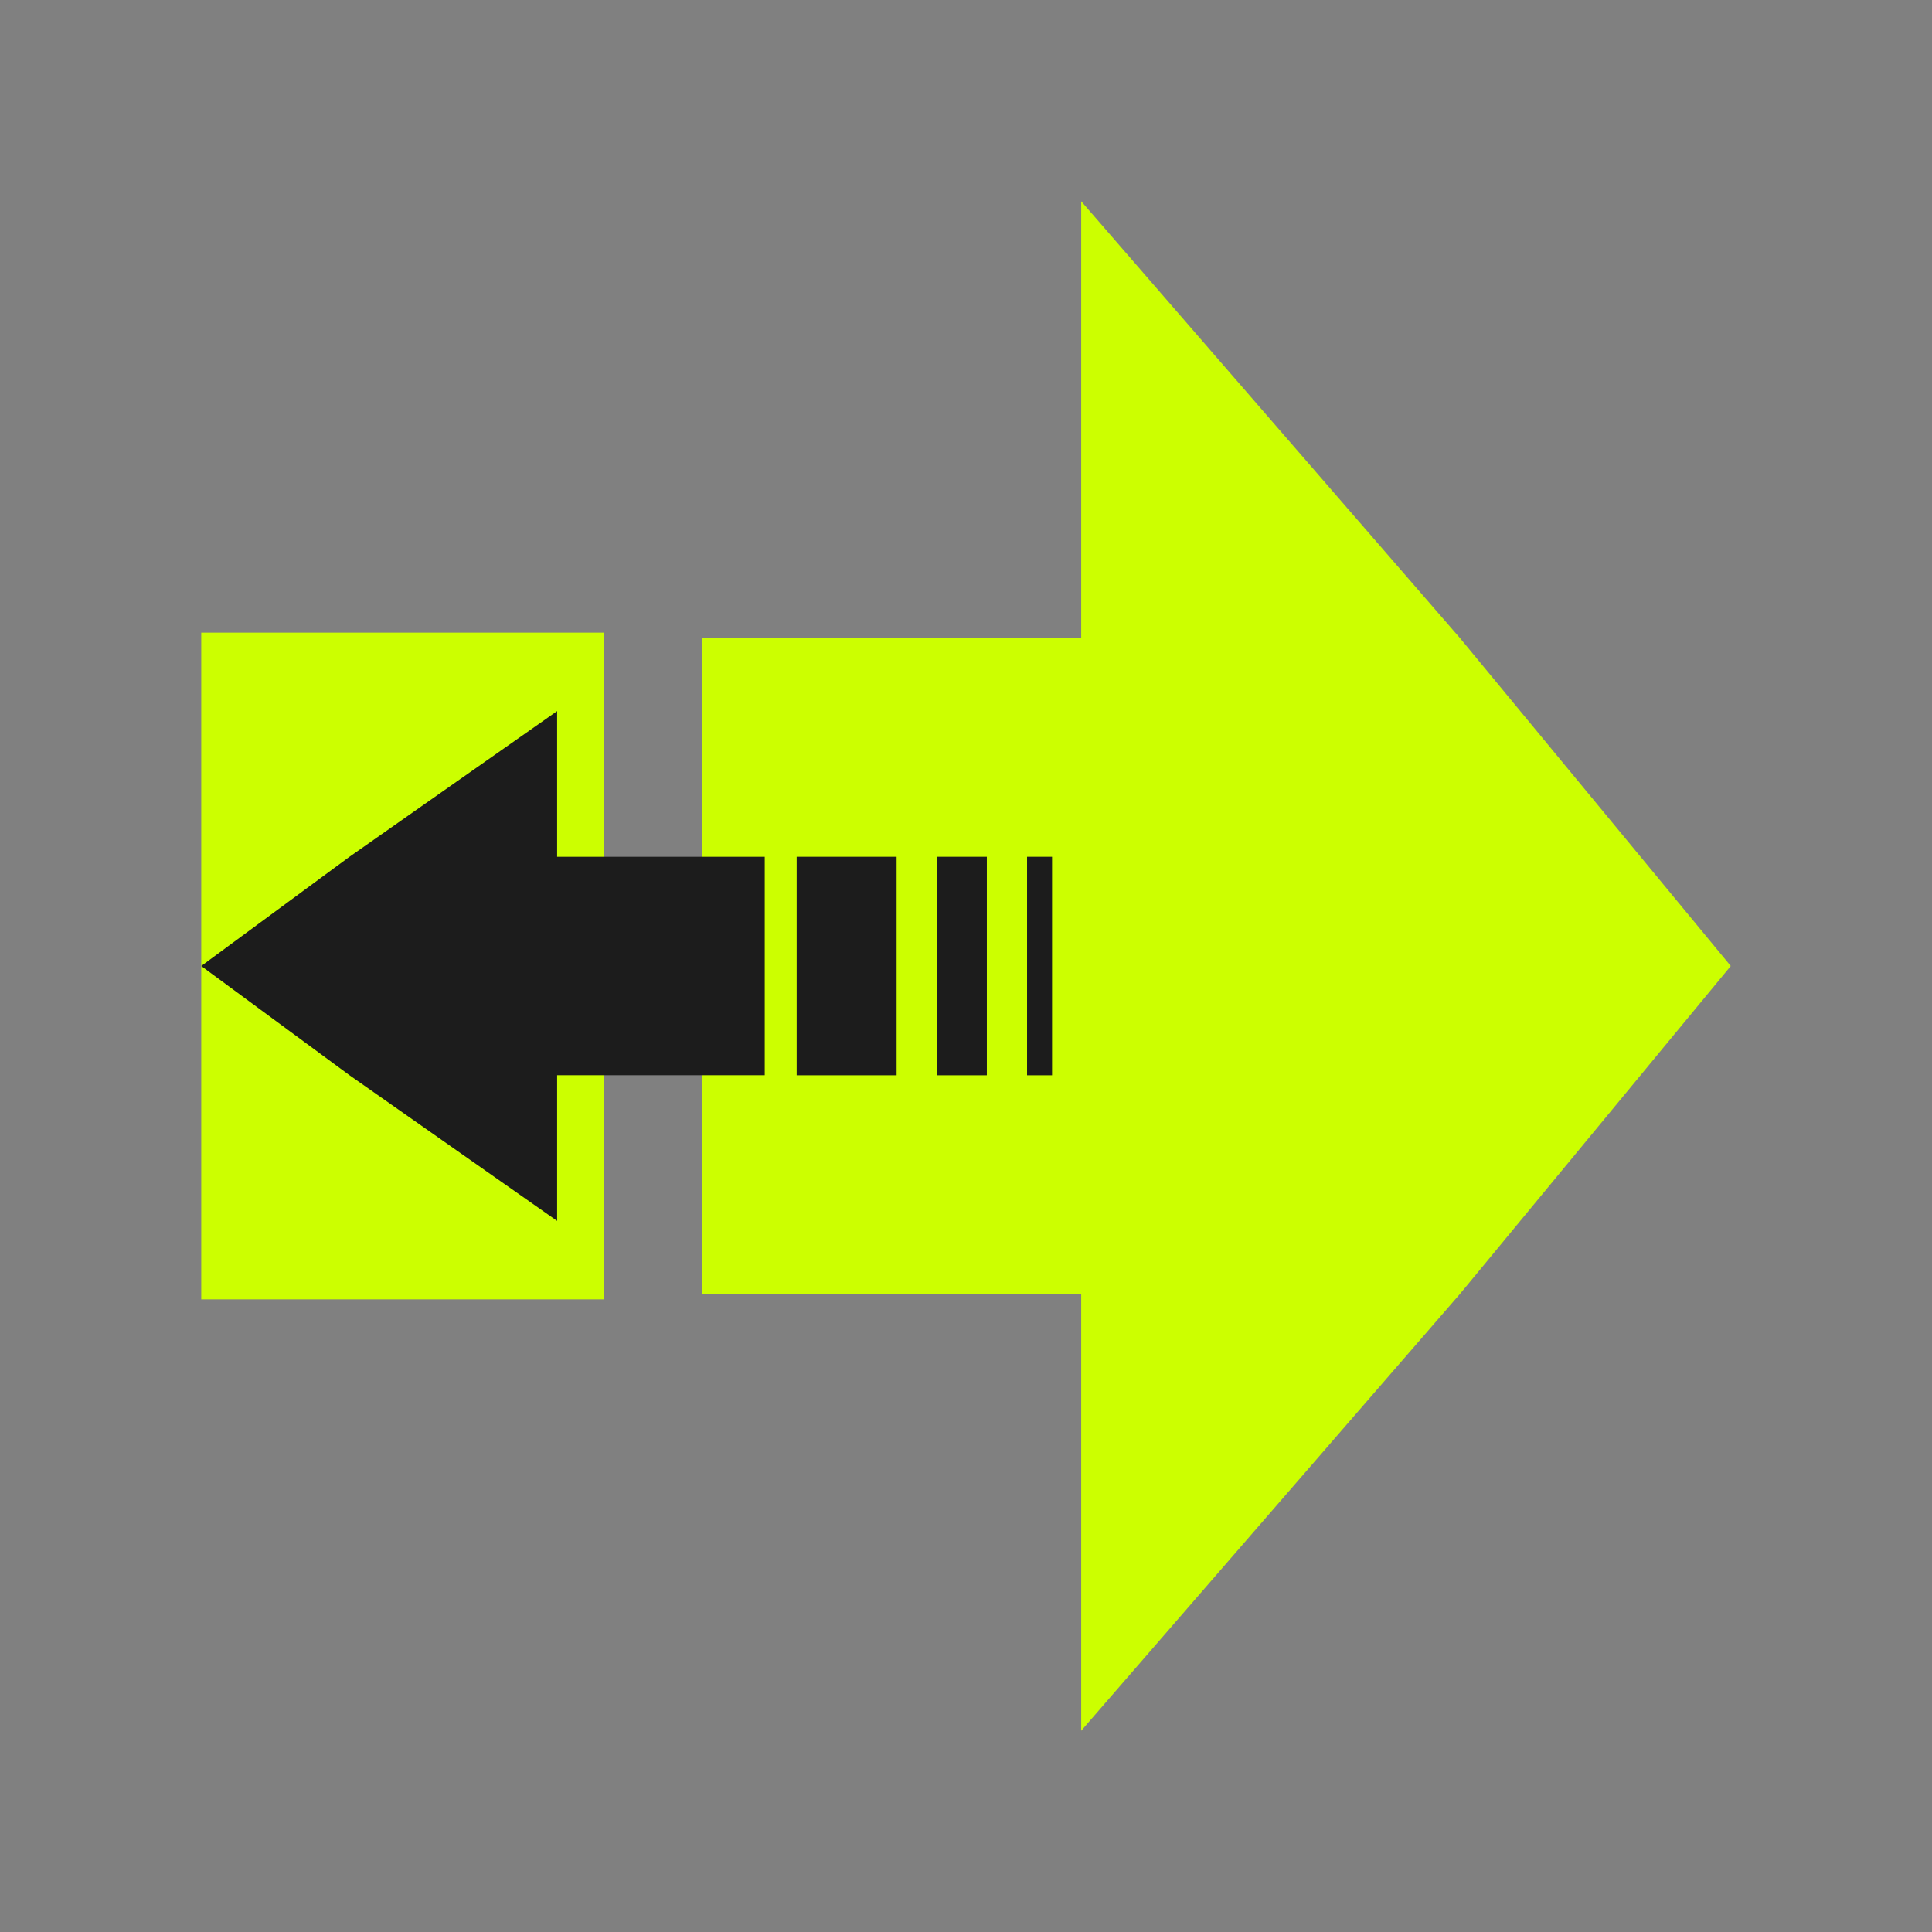 <svg width="48" height="48" viewBox="0 0 48 48" fill="none" xmlns="http://www.w3.org/2000/svg">
<rect x="0" y="0" width="48" height="48" fill="#808080" stroke="none"/>
<rect x="5" y="32.282" width="16.564" height="10" transform="rotate(-90 5 32.282)" fill="#CCFF00"/>
<path d="M17.448 32.143L17.448 15.857L26.862 15.857L26.862 5L36.276 15.857L43 24L36.276 32.143L26.862 43L26.862 32.143L17.448 32.143Z" fill="#CCFF00"/>
<rect x="26.138" y="21.286" width="5.429" height="0.621" transform="rotate(90 26.138 21.286)" fill="#1C1C1C"/>
<rect x="24.518" y="21.286" width="5.429" height="1.241" transform="rotate(90 24.518 21.286)" fill="#1C1C1C"/>
<rect x="22.276" y="21.286" width="5.429" height="2.483" transform="rotate(90 22.276 21.286)" fill="#1C1C1C"/>
<path d="M19 21.286L19 26.714L13.842 26.714L13.842 30.333L8.684 26.714L5 24L8.684 21.286L13.842 17.667L13.842 21.286L19 21.286Z" fill="#1C1C1C"/>
</svg>
